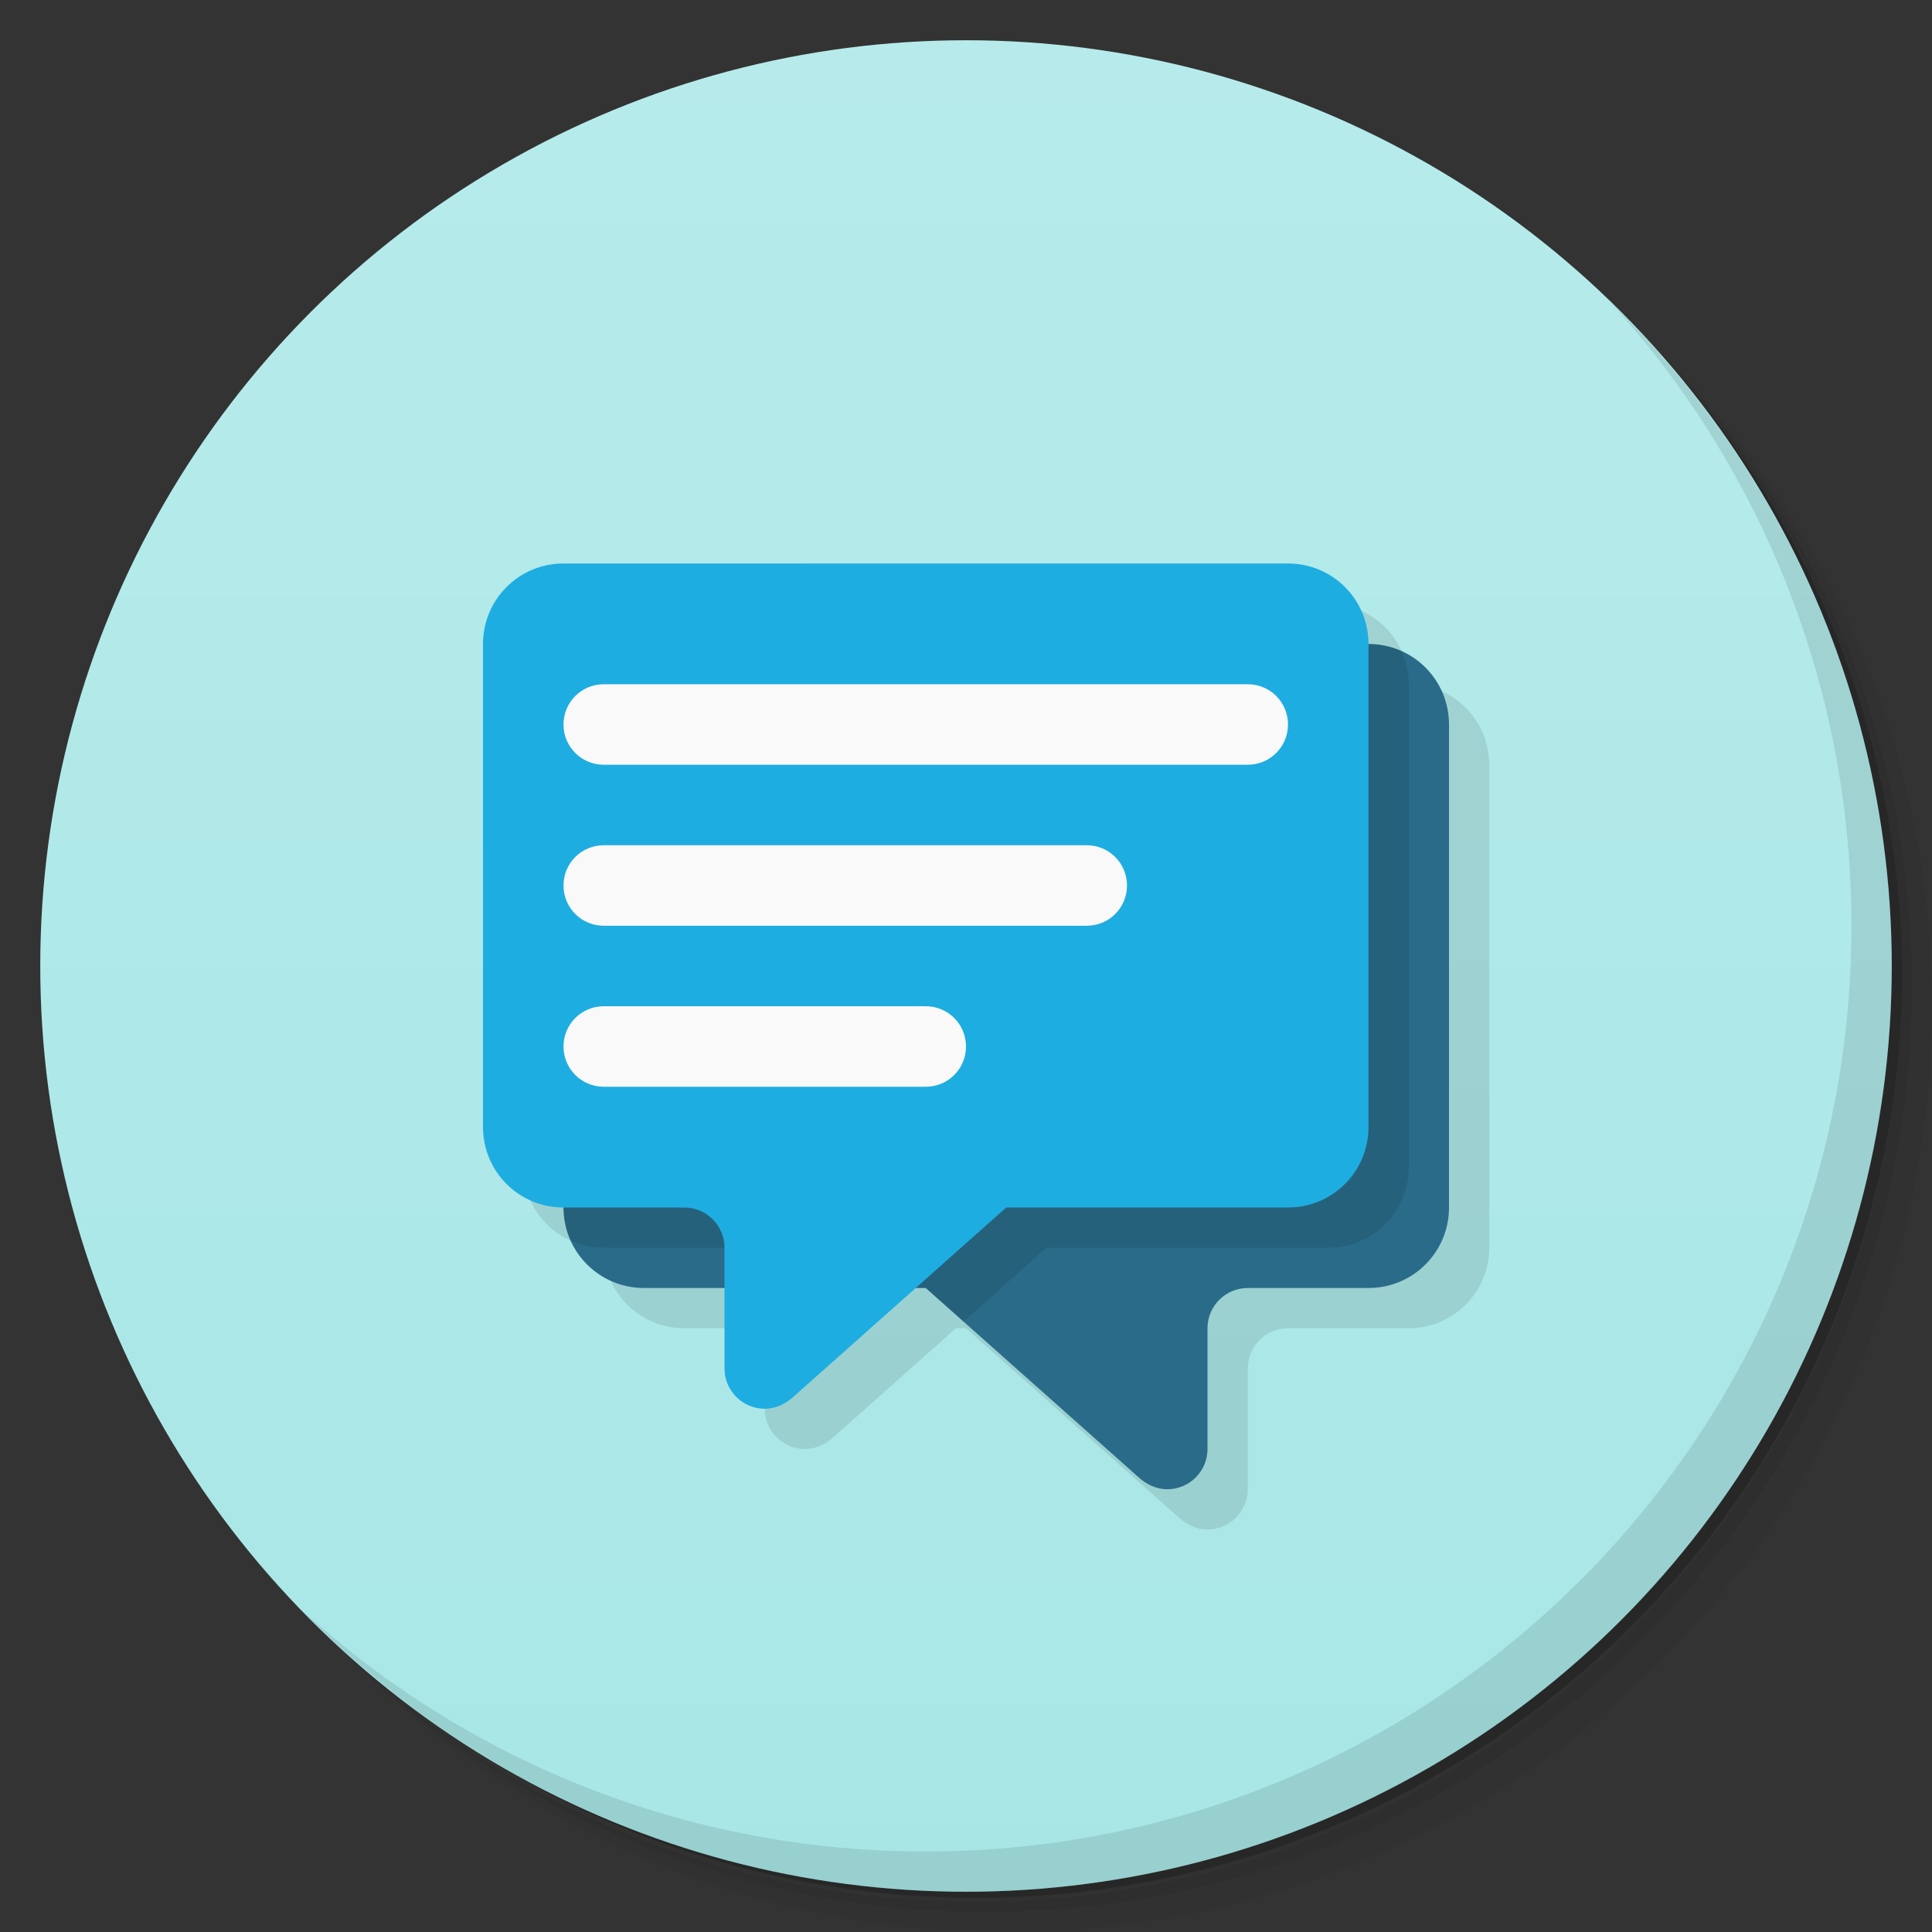 <svg version="1.1" viewBox="0 0 48 48" xmlns="http://www.w3.org/2000/svg">
 <rect x="0" y="0" width="48" height="48" fill="#333333" stroke="none"/>
 <defs>
  <linearGradient id="bg" x2="0" y1="1" y2="47" gradientUnits="userSpaceOnUse">
   <stop style="stop-color:#b7ebeb" offset="0"/>
   <stop style="stop-color:#a8e6e6" offset="1"/>
  </linearGradient>
 </defs>
 <path d="m36.31 5c5.859 4.062 9.688 10.831 9.688 18.5 0 12.426-10.07 22.5-22.5 22.5-7.669 0-14.438-3.828-18.5-9.688 1.037 1.822 2.306 3.499 3.781 4.969 4.085 3.712 9.514 5.969 15.469 5.969 12.703 0 23-10.298 23-23 0-5.954-2.256-11.384-5.969-15.469-1.469-1.475-3.147-2.744-4.969-3.781zm4.969 3.781c3.854 4.113 6.219 9.637 6.219 15.719 0 12.703-10.297 23-23 23-6.081 0-11.606-2.364-15.719-6.219 4.16 4.144 9.883 6.719 16.219 6.719 12.703 0 23-10.298 23-23 0-6.335-2.575-12.06-6.719-16.219z" style="opacity:.05"/>
 <path d="m41.28 8.781c3.712 4.085 5.969 9.514 5.969 15.469 0 12.703-10.297 23-23 23-5.954 0-11.384-2.256-15.469-5.969 4.113 3.854 9.637 6.219 15.719 6.219 12.703 0 23-10.298 23-23 0-6.081-2.364-11.606-6.219-15.719z" style="opacity:.1"/>
 <path d="m31.25 2.375c8.615 3.154 14.75 11.417 14.75 21.13 0 12.426-10.07 22.5-22.5 22.5-9.708 0-17.971-6.135-21.12-14.75a23 23 0 0 0 44.875-7 23 23 0 0 0-16-21.875z" style="opacity:.2"/>
 <circle cx="24" cy="24" r="23" style="fill:url(#bg)"/>
 <path d="m15 15c-1.108 0-2 0.892-2 2v12c0 1.108 0.892 2 2 2 0 1.108 0.892 2 2 2h2v2c0 0.552 0.448 1 1 1 0.276 0 0.516-0.123 0.707-0.293l3.045-2.707h0.248l5.293 4.707c0.191 0.17 0.431 0.293 0.707 0.293 0.552 0 1-0.448 1-1v-3c0-0.552 0.448-1 1-1h3c1.108 0 2-0.892 2-2v-12c0-1.108-0.892-2-2-2 0-1.108-0.892-2-2-2z" style="opacity:.1"/>
 <path d="m40.03 7.531c3.712 4.084 5.969 9.514 5.969 15.469 0 12.703-10.297 23-23 23-5.954 0-11.384-2.256-15.469-5.969 4.178 4.291 10.01 6.969 16.469 6.969 12.703 0 23-10.298 23-23 0-6.462-2.677-12.291-6.969-16.469z" style="opacity:.1"/>
 <path d="m34 16c1.108 0 2 0.892 2 2v12c0 1.108-0.892 2-2 2h-3c-0.552 0-1 0.448-1 1v3c0 0.552-0.448 1-1 1-0.276 0-0.516-0.123-0.707-0.293l-5.293-4.707h-7c-1.108 0-2-0.892-2-2v-12c0-1.108 0.892-2 2-2z" style="fill:#2a6b89"/>
 <path d="m14 30c0 0.294 0.067 0.569 0.18 0.82 0.251 0.113 0.526 0.18 0.82 0.18h3c0.552 0 1 0.448 1 1h4l0.938 0.834 2.062-1.834h7c1.108 0 2-0.892 2-2v-12c0-0.294-0.067-0.569-0.18-0.82-0.251-0.113-0.526-0.18-0.82-0.18z" style="opacity:.1"/>
 <path d="m14 14c-1.108 0-2 0.892-2 2v12c0 1.108 0.892 2 2 2h3c0.552 0 1 0.448 1 1v3c0 0.552 0.448 1 1 1 0.276 0 0.516-0.123 0.707-0.293l5.293-4.707h7c1.108 0 2-0.892 2-2v-12c0-1.108-0.892-2-2-2z" style="fill:#1eade1"/>
 <path d="m15 17c-0.554 0-1 0.446-1 1s0.446 1 1 1h16c0.554 0 1-0.446 1-1s-0.446-1-1-1zm0 4c-0.554 0-1 0.446-1 1s0.446 1 1 1h12c0.554 0 1-0.446 1-1s-0.446-1-1-1zm0 4c-0.554 0-1 0.446-1 1s0.446 1 1 1h8c0.554 0 1-0.446 1-1s-0.446-1-1-1z" style="fill:#f9f9f9"/>
</svg>
